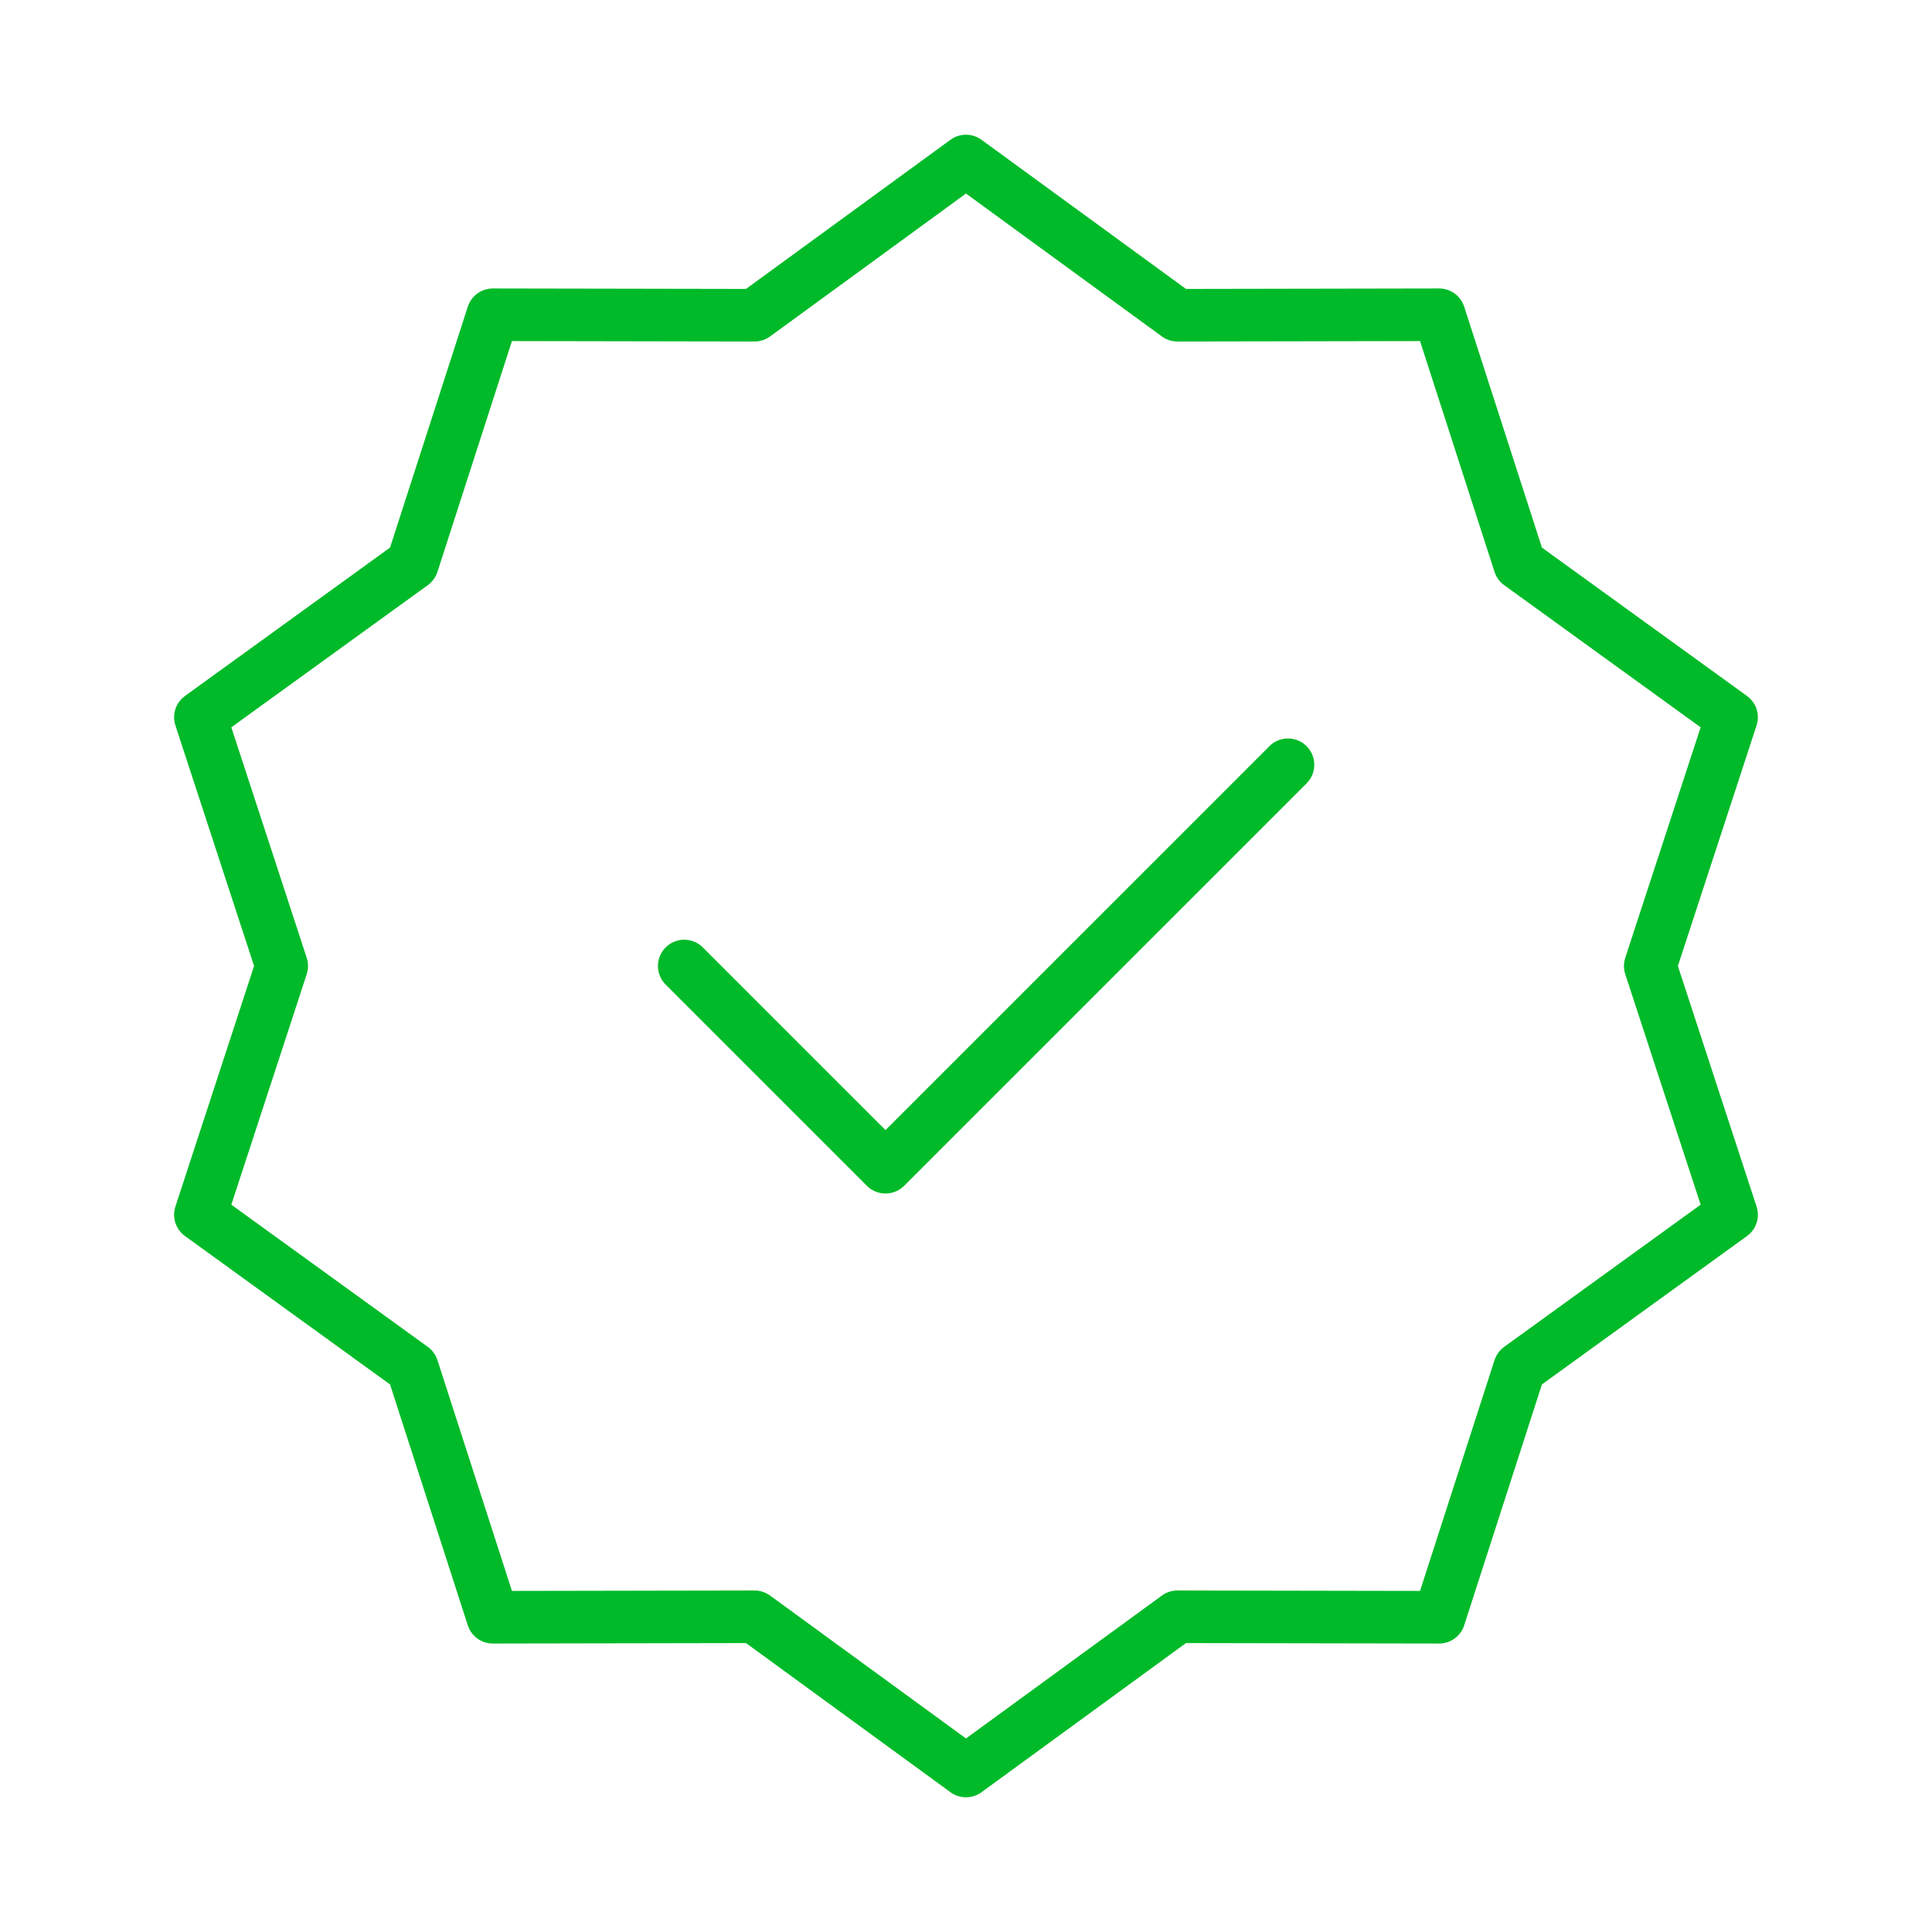 <svg width="147" height="147" viewBox="0 0 147 147" fill="none" xmlns="http://www.w3.org/2000/svg">
<path d="M73.499 12.25L89.586 23.985L109.502 23.949L115.617 42.9L131.751 54.574L125.561 73.5L131.751 92.426L115.617 104.101L109.502 123.051L89.586 123.015L73.499 134.75L57.412 123.015L37.496 123.051L31.38 104.101L15.247 92.426L21.436 73.5L15.247 54.574L31.38 42.9L37.496 23.949L57.412 23.985L73.499 12.25Z" stroke="#00BA29" stroke-width="4" stroke-linecap="round" stroke-linejoin="round"/>
<path d="M52.062 73.5L67.375 88.812L98 58.188" stroke="#00BA29" stroke-width="4" stroke-linecap="round" stroke-linejoin="round"/>
</svg>
